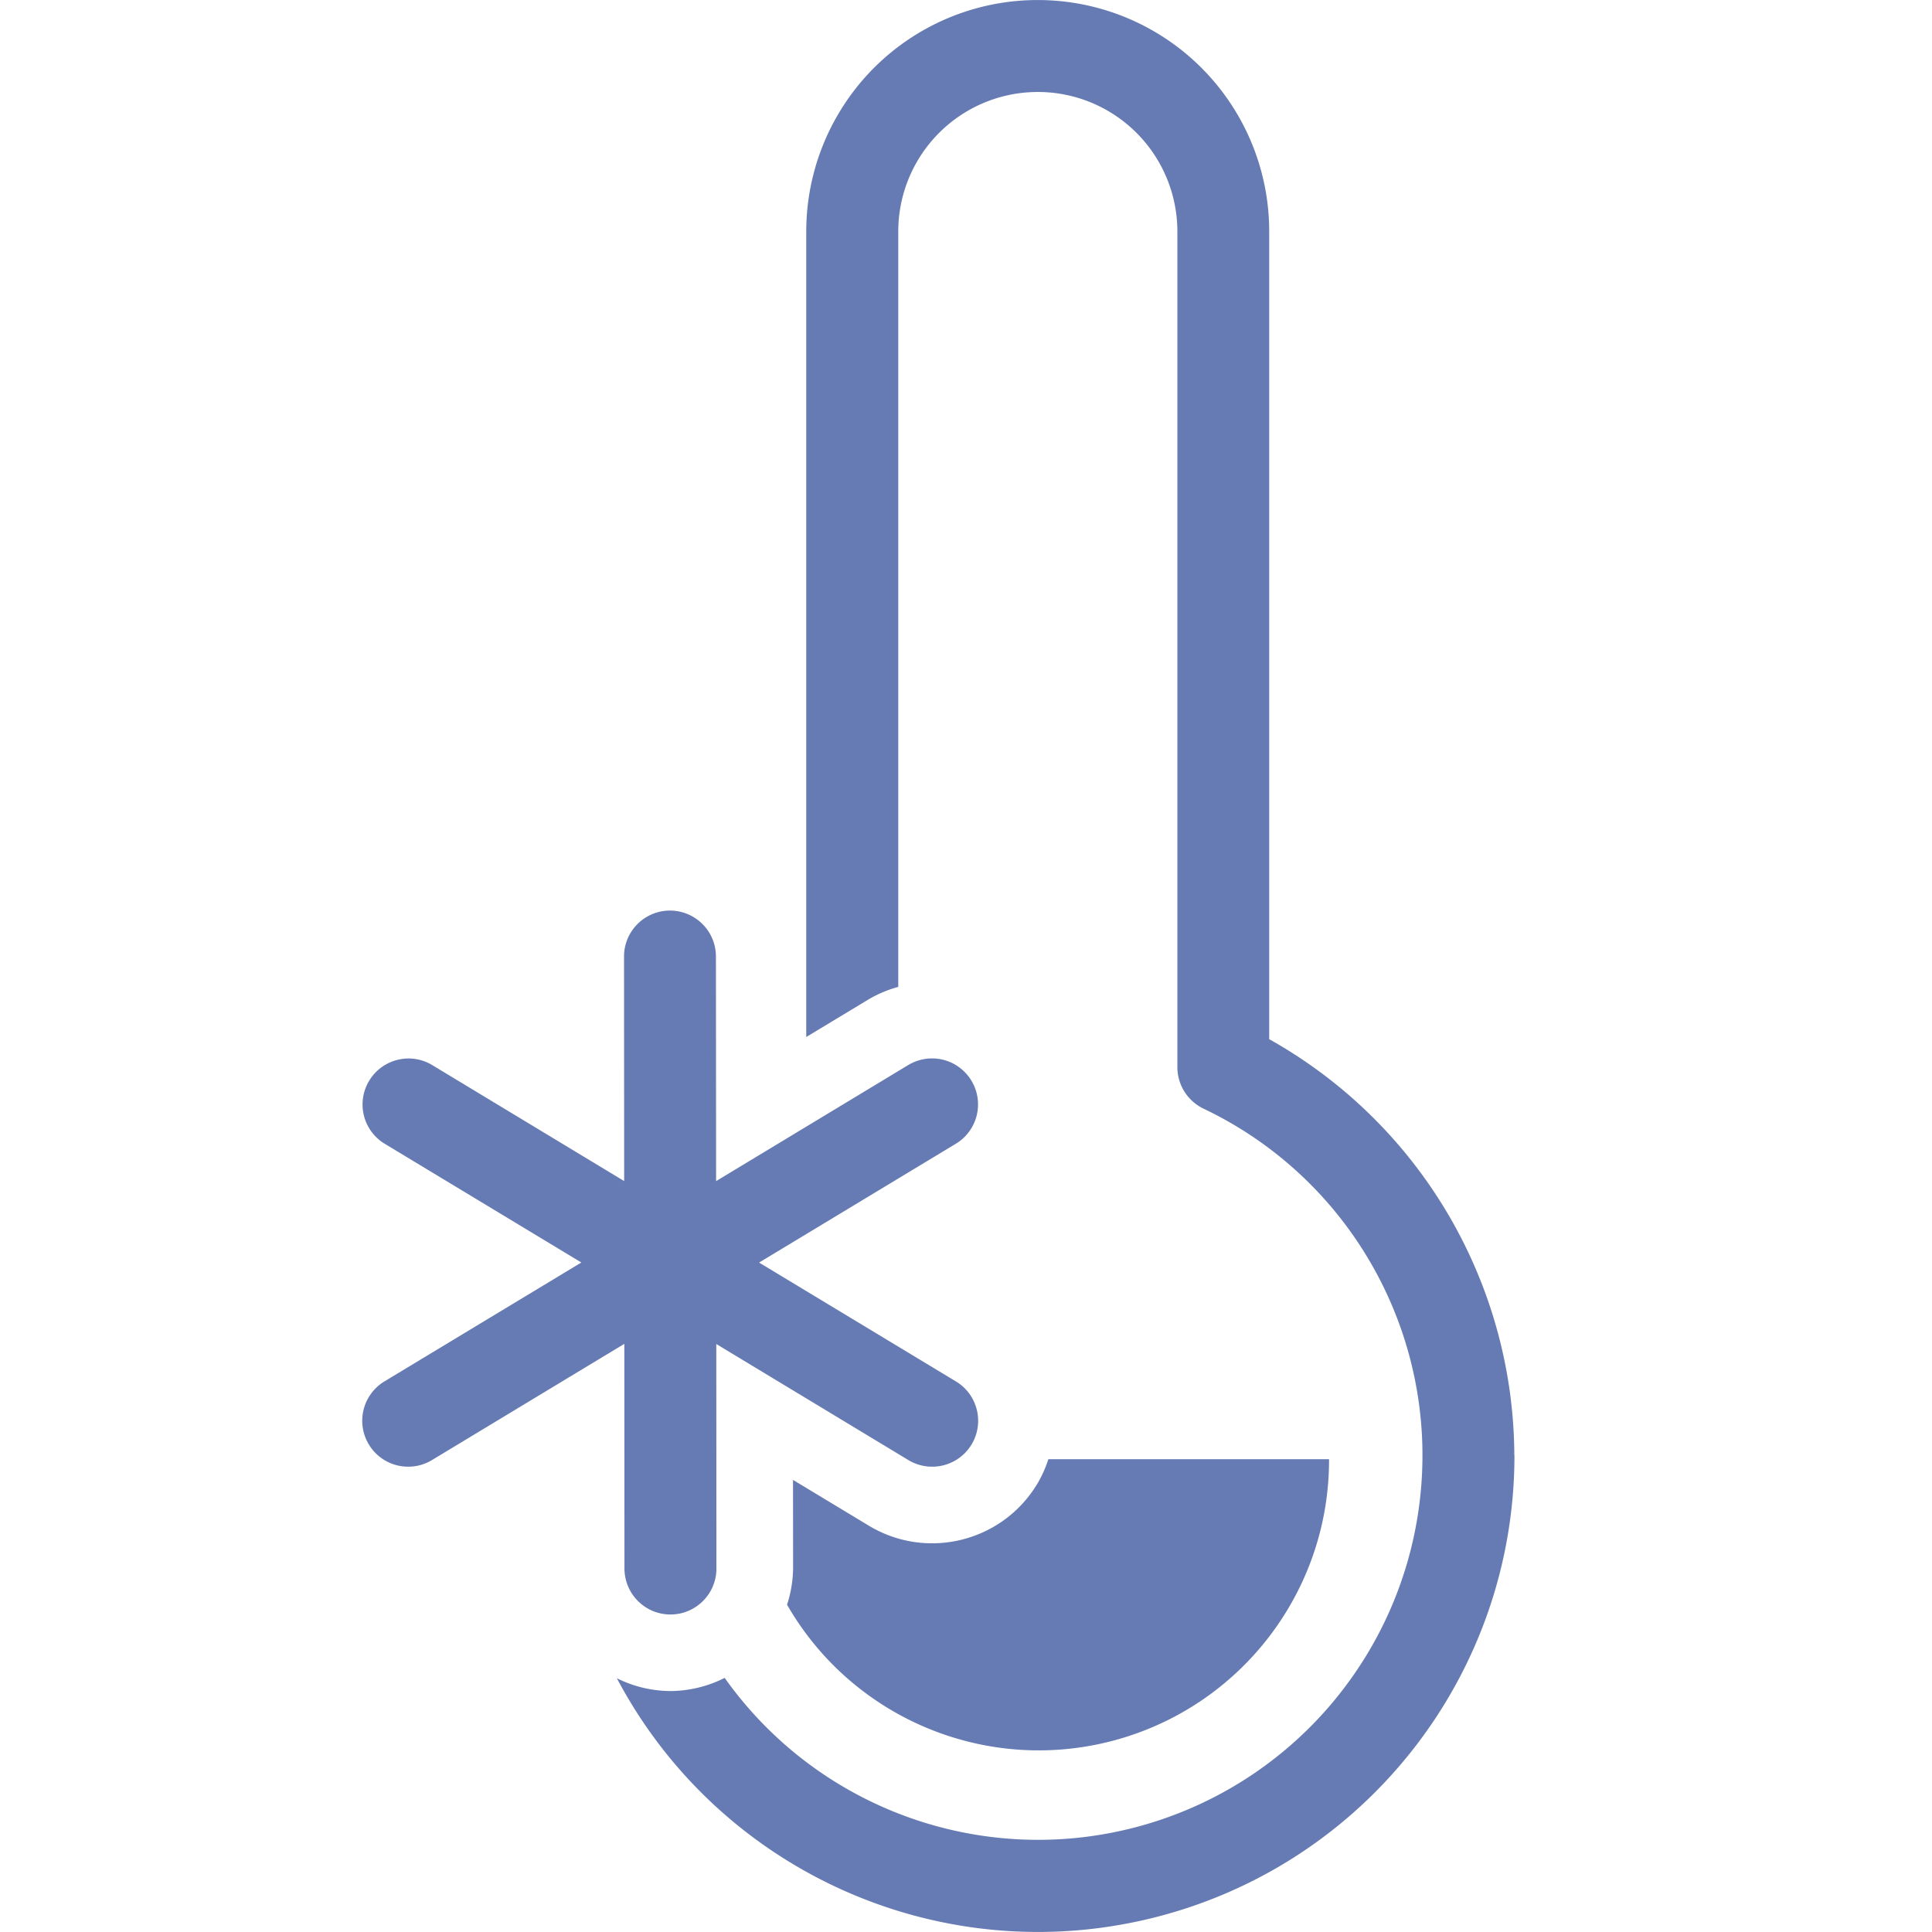 <svg xmlns="http://www.w3.org/2000/svg" viewBox="0 0 32 32">
  <path d="M25.084 24.105c.001 3.627-2.469 6.787-5.989 7.661-3.52.874-7.182-.763-8.878-3.969.276.138.579.21.887.212h.001c.312-.002.619-.077.898-.218 1.542 2.173 4.274 3.156 6.847 2.463 2.573-.693 4.442-2.915 4.684-5.569.242-2.654-1.195-5.177-3.601-6.323-.264-.127-.432-.394-.432-.687V3.841c.002-.827-.438-1.593-1.154-2.007-.716-.414-1.599-.414-2.315 0s-1.156 1.18-1.154 2.007V16.346a2.008 2.008 0 0 0-.49.206l-1.034.624V3.841c-.002-1.371.728-2.64 1.915-3.326 1.187-.686 2.651-.686 3.838 0 1.187.686 1.918 1.955 1.915 3.326V17.212c2.497 1.398 4.048 4.032 4.06 6.893zm-7.906.476c-.58.96-1.829 1.268-2.789.688l-1.254-.757.001 1.465c-.003.205-.036.407-.1.602 1.087 1.891 3.31 2.813 5.416 2.248 2.106-.566 3.568-2.478 3.561-4.658h-4.649a2.016 2.016 0 0 1-.186.413zm-6.837-2.321l.002 3.72c.001.42.341.761.762.761h.001c.202-0.0.396-.081.538-.224.143-.143.223-.337.222-.539l-.002-3.717 3.181 1.922c.233.141.523.147.762.016.239-.131.389-.38.394-.652.005-.272-.135-.527-.369-.667l-3.259-1.968 3.259-1.968c.233-.141.373-.395.367-.667-.005-.272-.156-.52-.394-.652-.238-.131-.528-.125-.761.015l-3.183 1.923-.003-3.72c-0-.202-.08-.396-.223-.538-.143-.143-.337-.223-.538-.223h-.001c-.202 0-.396.081-.538.224-.143.143-.223.337-.222.539l.002 3.717-3.181-1.922c-.36-.215-.825-.099-1.042.26-.217.359-.103.825.255 1.043l3.259 1.968-3.259 1.968c-.234.14-.375.395-.37.667.005.273.156.522.394.653.239.131.53.125.763-.017l3.183-1.923z" fill="#667bb3" fill-rule="nonzero"/>
</svg>
